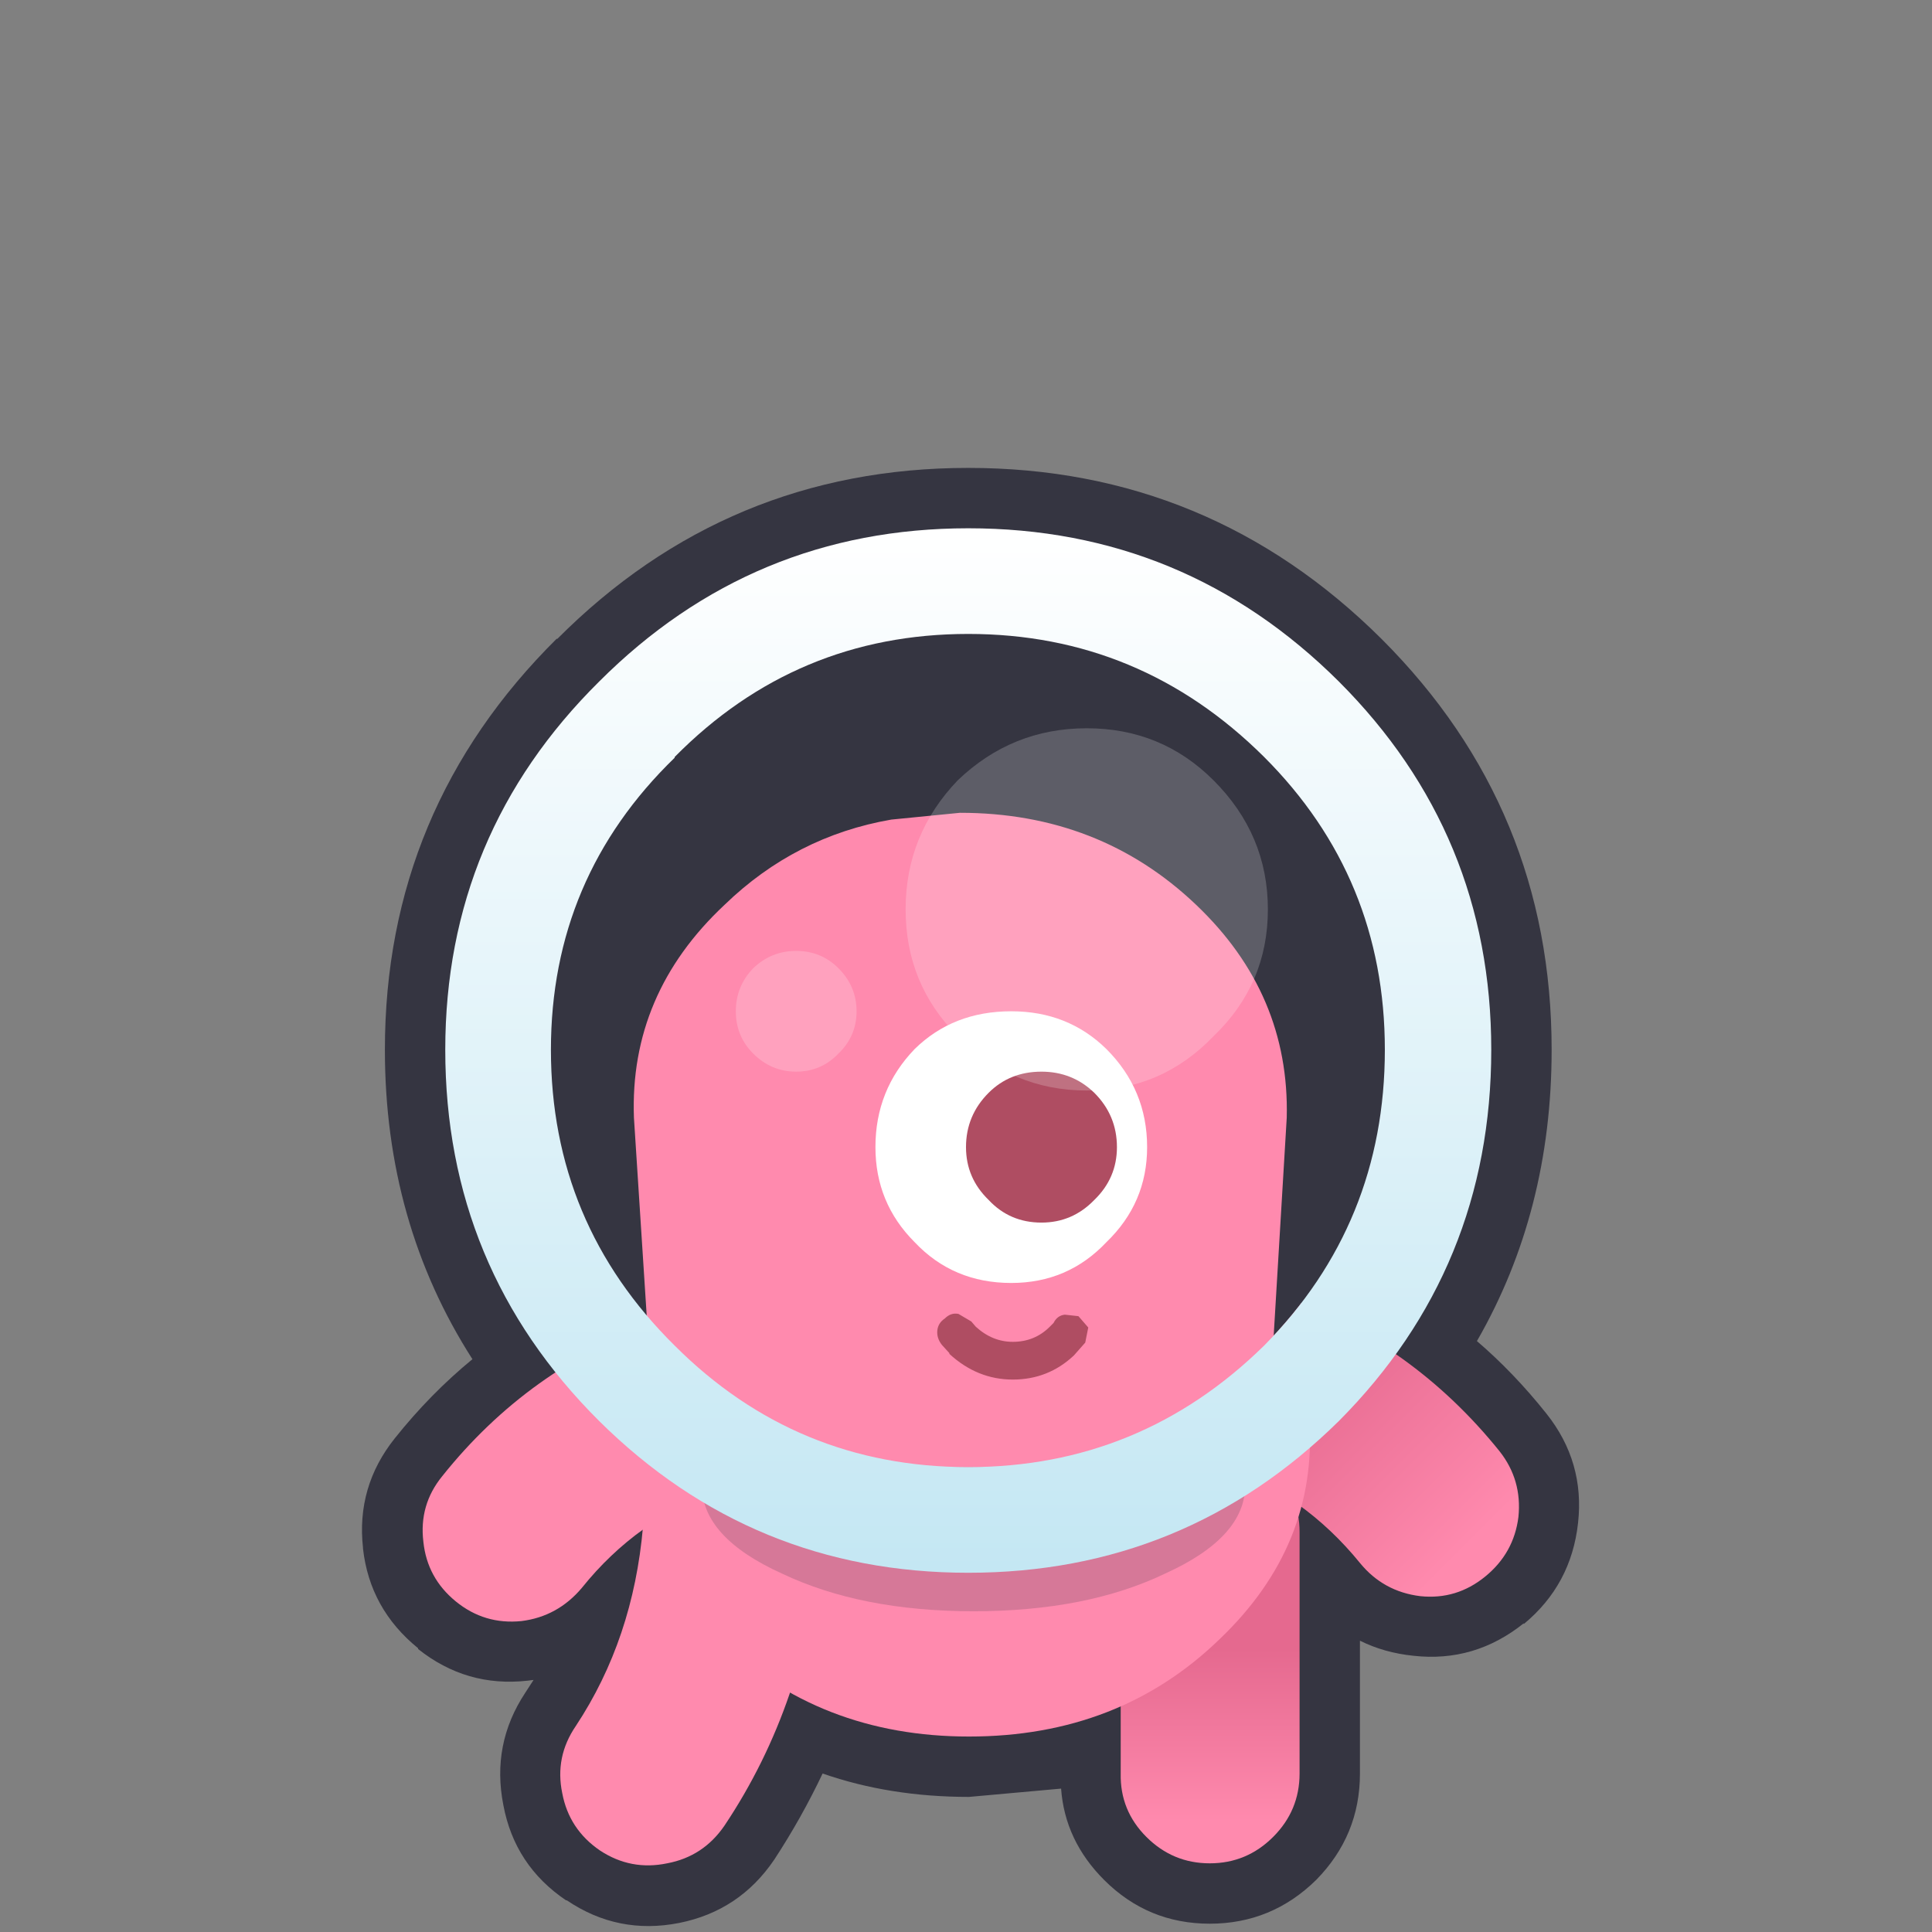<svg width="128" height="128" xmlns="http://www.w3.org/2000/svg" xmlns:xlink="http://www.w3.org/1999/xlink">
  <rect width="100%" height="100%" fill="#808080" stroke="none"/>
  <defs>
    <linearGradient gradientUnits="userSpaceOnUse" x1="-819.2" x2="819.2" spreadMethod="pad" gradientTransform="matrix(0 -0.007 0.017 0 81.3 115)" id="gradient0">
      <stop offset="0" stop-color="#FF8AAE"/>
      <stop offset="1" stop-color="#E5698F"/>
    </linearGradient>
    <linearGradient gradientUnits="userSpaceOnUse" x1="-819.2" x2="819.2" spreadMethod="pad" gradientTransform="matrix(-0.007 -0.007 0.009 -0.009 93.25 95.05)" id="gradient1">
      <stop offset="0" stop-color="#FF8AAE"/>
      <stop offset="1" stop-color="#E5698F"/>
    </linearGradient>
    <linearGradient gradientUnits="userSpaceOnUse" x1="-819.2" x2="819.2" spreadMethod="pad" gradientTransform="matrix(0 0.042 -0.042 0 64.15 69.6)" id="gradient2">
      <stop offset="0" stop-color="#FFFFFF"/>
      <stop offset="1" stop-color="#C4E7F3"/>
    </linearGradient>
  </defs>
  <g>
    <path stroke="none" fill="#353541" d="M36.9 42.35 Q48.2 31 64.15 31 80.15 31 91.55 42.35 102.8 53.6 102.8 69.55 102.8 80.25 97.85 88.85 100.3 90.95 102.45 93.65 105 96.85 104.55 100.9 104.1 105 100.95 107.6 L100.95 107.55 Q97.7 110.15 93.65 109.7 91.7 109.5 90.1 108.7 L90.1 109.2 90.1 117.5 Q90.1 121.6 87.2 124.55 84.25 127.45 80.15 127.45 76.05 127.45 73.15 124.55 70.55 121.95 70.3 118.5 L64.2 119.05 Q58.95 119.05 54.5 117.5 53.1 120.45 51.3 123.2 49 126.6 45 127.4 40.95 128.2 37.55 125.9 L37.5 125.9 Q34.1 123.6 33.35 119.6 32.55 115.55 34.8 112.15 L35.35 111.3 34.95 111.35 Q30.9 111.8 27.7 109.25 L27.7 109.2 Q24.5 106.6 24.05 102.6 L24.05 102.55 Q23.6 98.5 26.15 95.3 28.5 92.35 31.3 90.05 25.5 81 25.5 69.55 25.5 53.6 36.9 42.3 L36.9 42.35"/>
    <path stroke="none" fill="url(#gradient0)" d="M86.1 117.5 Q86.1 119.95 84.35 121.7 82.6 123.45 80.15 123.45 77.7 123.45 75.95 121.7 74.2 119.95 74.25 117.5 L74.25 101.5 Q74.2 99.05 75.95 97.3 77.7 95.55 80.15 95.6 82.6 95.55 84.35 97.3 86.1 99.05 86.1 101.5 L86.1 117.5"/>
    <path stroke="none" fill="#FF8AAE" d="M48 120.95 Q46.6 123 44.2 123.45 41.8 123.95 39.75 122.6 37.7 121.2 37.25 118.8 36.75 116.4 38.15 114.35 41.95 108.6 42.6 101.15 42.8 98.7 44.7 97.1 46.6 95.55 49.05 95.75 51.45 95.95 53.05 97.85 54.6 99.75 54.4 102.2 53.45 112.8 48 120.95"/>
    <path stroke="none" fill="#FF8AAE" d="M38.55 105.2 Q36.95 107.1 34.55 107.4 32.1 107.65 30.2 106.1 28.3 104.55 28.05 102.15 27.75 99.7 29.3 97.8 35 90.65 43.6 87.55 L48.1 87.75 Q50.3 88.75 51.15 91.1 52 93.35 51 95.6 49.95 97.8 47.65 98.7 42.2 100.65 38.55 105.2"/>
    <path stroke="none" fill="url(#gradient1)" d="M99.35 96.15 Q100.85 98.05 100.6 100.5 100.3 102.9 98.4 104.45 96.5 106 94.1 105.75 91.65 105.45 90.1 103.55 86.4 99 81 97.05 78.65 96.15 77.65 93.95 76.6 91.7 77.45 89.45 78.3 87.1 80.55 86.1 L85.05 85.9 Q93.6 89 99.35 96.15"/>
    <path stroke="none" fill="#353541" d="M91.75 69.55 Q91.75 81.05 83.75 89.15 75.55 97.2 64.15 97.2 52.75 97.2 44.7 89.15 36.5 81.05 36.5 69.55 36.5 58.15 44.7 50.2 L44.7 50.15 Q52.75 42 64.15 42 75.55 42 83.75 50.15 91.75 58.15 91.75 69.55"/>
    <path stroke="none" fill="#FF8AAE" d="M47.6 108.6 Q41.15 102.4 41.6 94.05 L86.75 94.05 Q87.3 102.4 80.8 108.6 74.15 115.05 64.2 115.05 54.3 115.05 47.6 108.6"/>
    <path stroke="none" fill="#353541" fill-opacity="0.2" d="M82.5 98.4 Q82.5 101.85 77.2 104.25 72 106.75 64.5 106.75 57.05 106.75 51.8 104.25 46.5 101.85 46.5 98.4 L46.7 97.2 82.35 97.2 82.5 98.4"/>
    <path stroke="none" fill="#FF8AAE" d="M43.4 95.75 L42 74.05 Q41.7 65.85 48 59.95 52.7 55.4 59.05 54.3 L63.6 53.85 Q72.85 53.85 79.25 59.95 85.45 65.85 85.25 74.05 L83.95 95.75 43.4 95.75"/>
    <path stroke="none" fill="#AF4D62" d="M71.15 89.8 Q69.45 91.4 67.1 91.4 64.75 91.4 62.9 89.7 L62.9 89.65 62.4 89.1 Q62.05 88.65 62.1 88.15 62.15 87.65 62.6 87.35 63 86.95 63.5 87.05 L64.35 87.55 64.65 87.9 Q65.75 88.9 67.1 88.9 68.55 88.9 69.55 87.9 L69.65 87.8 69.8 87.65 Q70.05 87.15 70.55 87.1 L71.45 87.2 72.1 87.95 71.9 88.95 71.15 89.8"/>
    <path stroke="none" fill="#FFFFFF" d="M76 76 Q76 79.7 73.3 82.3 70.75 85 67 85 63.15 85 60.6 82.3 58 79.7 58 76 58 72.2 60.6 69.5 63.15 67 67 67 70.75 67 73.3 69.5 76 72.2 76 76"/>
    <path stroke="none" fill="#AF4D62" d="M74 76 Q74 78.05 72.5 79.5 71.05 81 69 81 66.9 81 65.5 79.5 64 78.05 64 76 64 73.9 65.5 72.4 66.9 71 69 71 71.05 71 72.5 72.4 74 73.9 74 76"/>
    <path stroke="none" fill="url(#gradient2)" d="M88.7 45.15 Q98.8 55.25 98.8 69.55 98.8 84 88.7 94.15 78.5 104.2 64.15 104.2 49.85 104.2 39.7 94.15 29.5 84 29.5 69.55 29.5 55.25 39.7 45.15 49.85 35 64.15 35 78.5 35 88.7 45.15 M91.75 69.55 Q91.75 58.15 83.75 50.15 75.55 42 64.15 42 52.75 42 44.7 50.15 L44.7 50.2 Q36.5 58.15 36.5 69.55 36.5 81.05 44.7 89.15 52.75 97.2 64.15 97.2 75.55 97.2 83.75 89.15 91.75 81.05 91.75 69.55"/>
    <path stroke="none" fill="#FFA1BE" d="M56.75 67 Q56.75 68.65 55.55 69.8 54.4 71 52.75 71 51.1 71 49.9 69.8 48.75 68.65 48.75 67 48.75 65.35 49.9 64.15 51.1 63 52.75 63 54.4 63 55.55 64.15 56.75 65.35 56.75 67"/>
    <path stroke="none" fill="#FFFFFF" fill-opacity="0.2" d="M84 60.25 Q84 65.2 80.4 68.65 76.95 72.25 72 72.25 67.05 72.25 63.45 68.65 60 65.2 60 60.25 60 55.3 63.45 51.7 67.05 48.25 72 48.25 76.95 48.25 80.4 51.7 84 55.3 84 60.25"/>
  </g>
</svg>